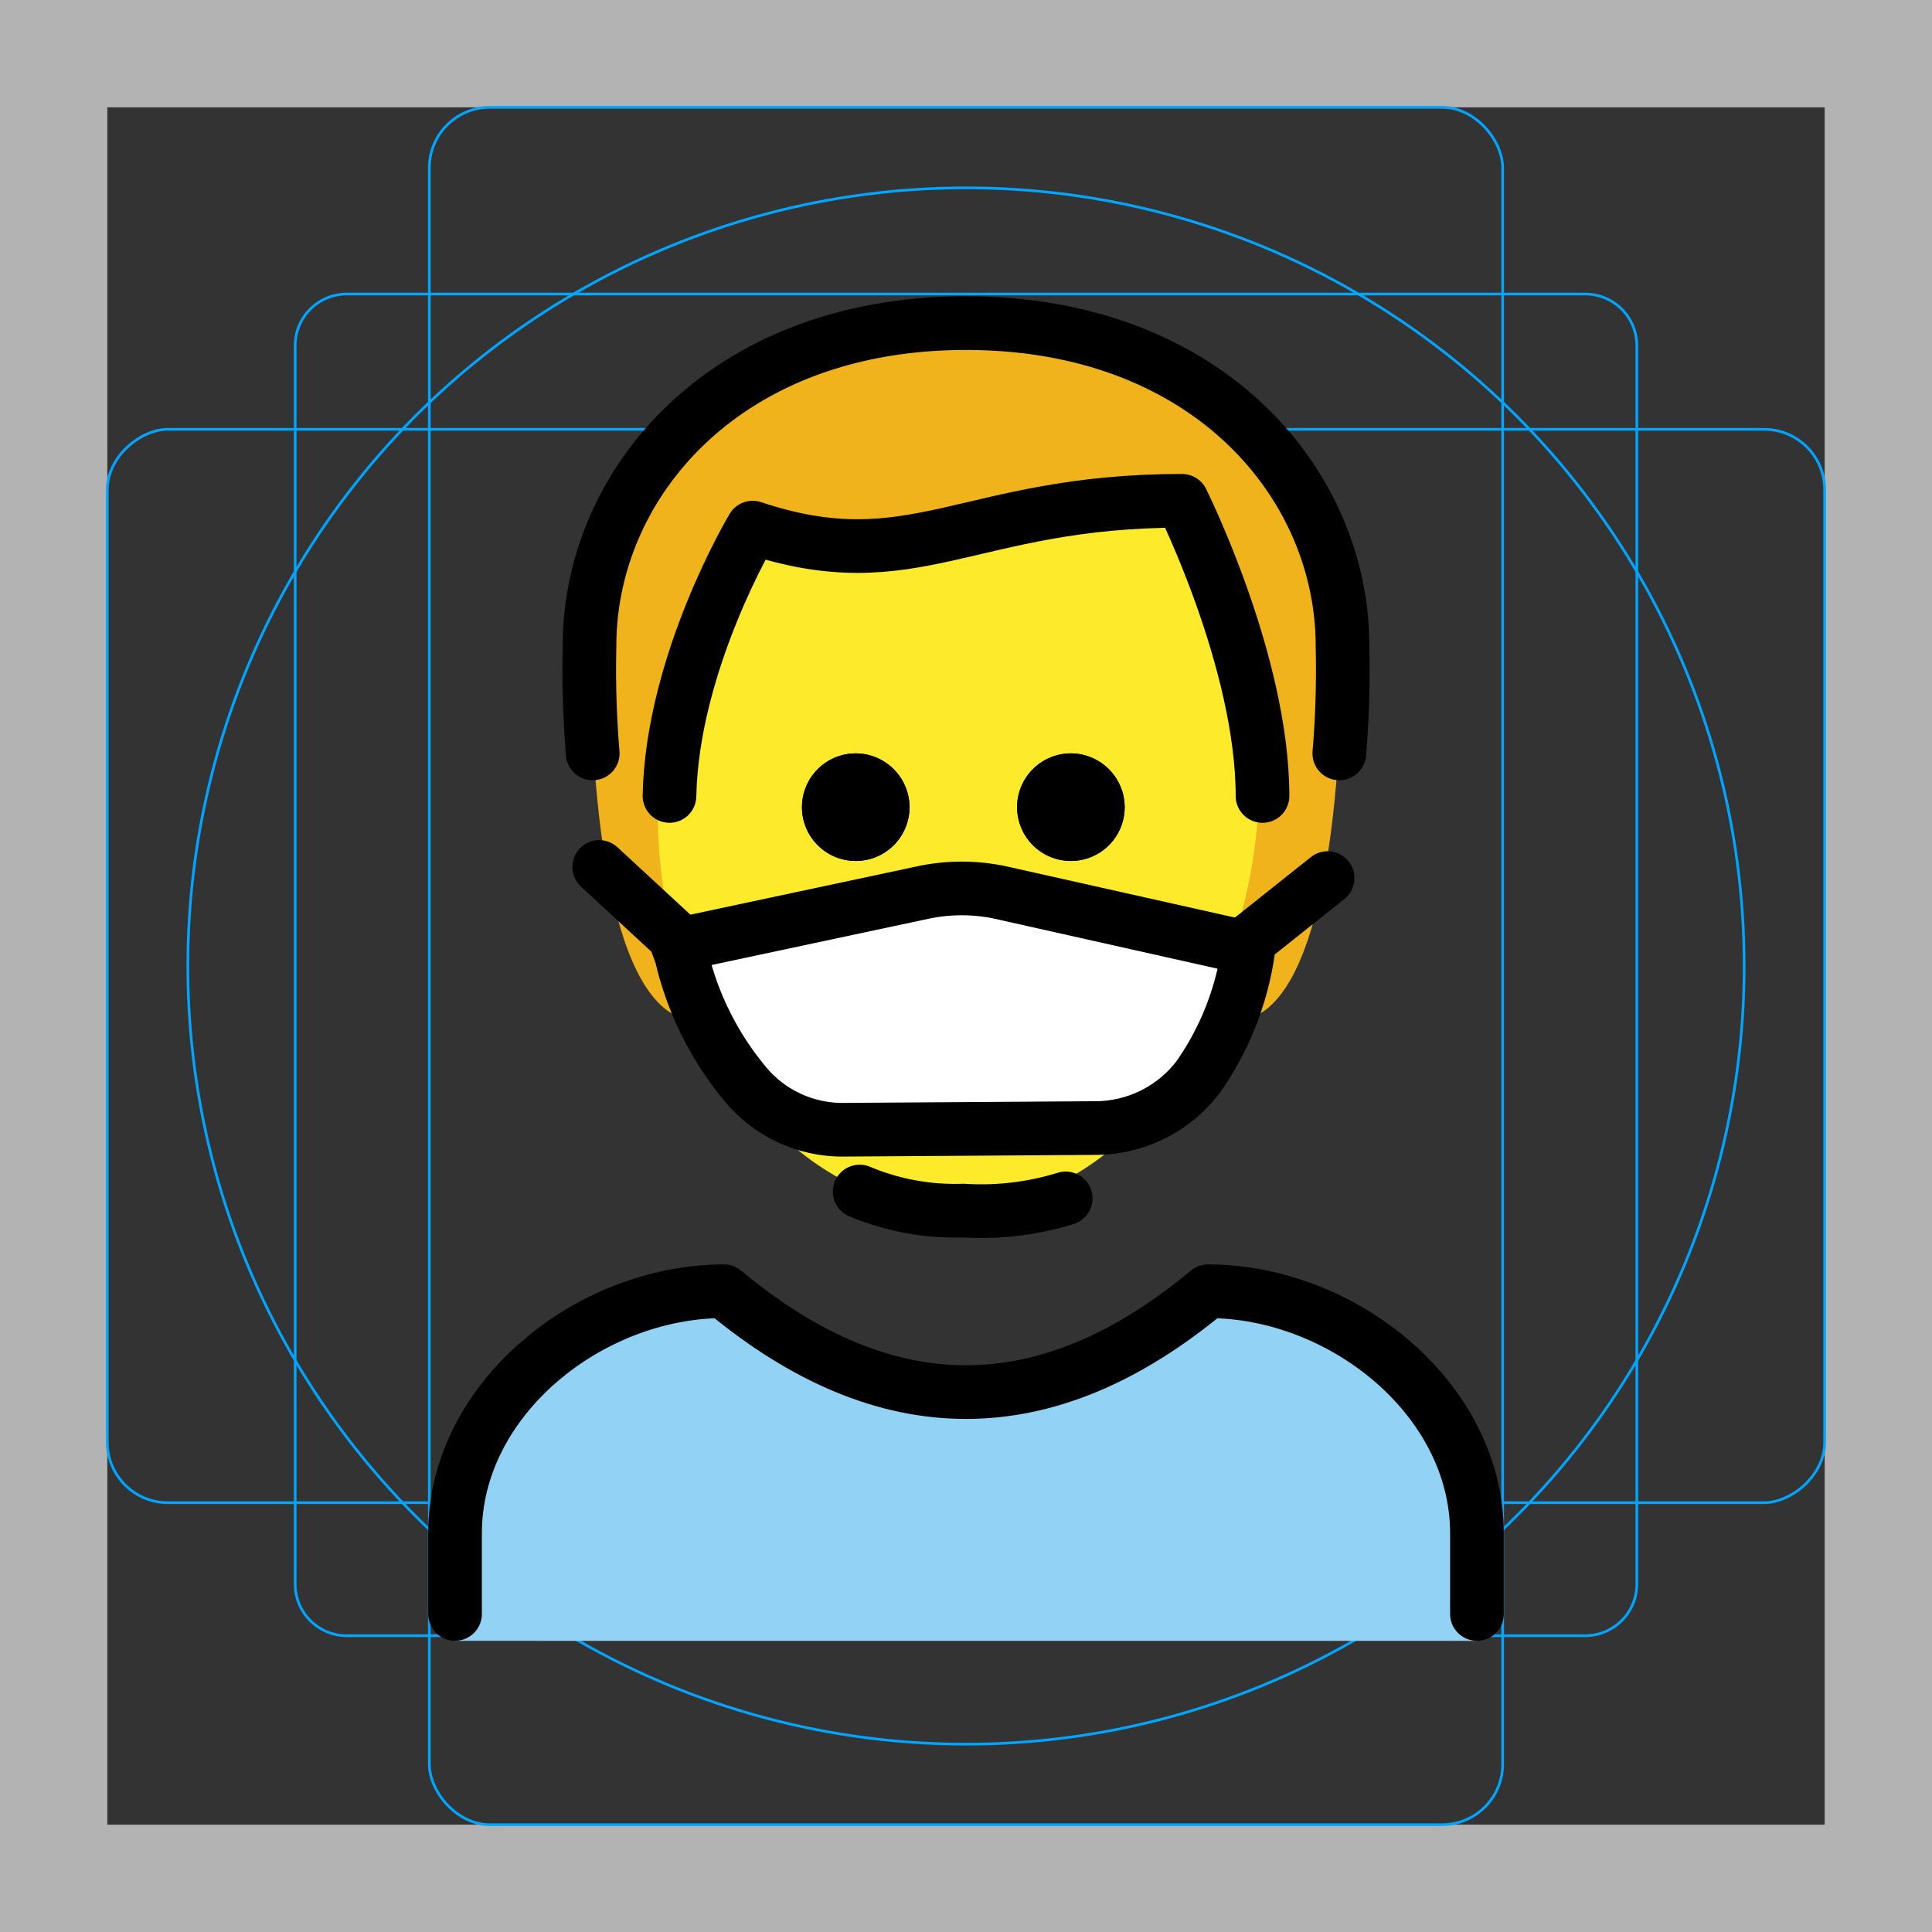 <svg id="emoji" xmlns="http://www.w3.org/2000/svg" viewBox="0 0 72 72">
  <rect x="0" y="0" width="72" height="72" fill="#333333" stroke="none"/>
  <title>E281</title>
  <g id="grid">
    <path d="M68,4V68H4V4H68m4-4H0V72H72V0Z" fill="#b3b3b3"/>
    <path d="M12.923,10.958H59.077A1.923,1.923,0,0,1,61,12.881V59.035a1.923,1.923,0,0,1-1.923,1.923H12.923A1.923,1.923,0,0,1,11,59.035V12.881A1.923,1.923,0,0,1,12.923,10.958Z" fill="none" stroke="#00a5ff" stroke-miterlimit="10" stroke-width="0.1"/>
    <rect x="16" y="4" width="40" height="64" rx="2.254" fill="none" stroke="#00a5ff" stroke-miterlimit="10" stroke-width="0.1"/>
    <rect x="16" y="4" width="40" height="64" rx="2.254" transform="translate(72) rotate(90)" fill="none" stroke="#00a5ff" stroke-miterlimit="10" stroke-width="0.1"/>
    <circle cx="36" cy="36" r="29" fill="none" stroke="#00a5ff" stroke-miterlimit="10" stroke-width="0.1"/>
  </g>
  <g id="hair">
    <g id="hair-2" data-name="hair">
      <path d="M26,38.042c-3,0-4-7-4-14,0-6,5-12,14-12s14,6,14,12c0,7-1,14-4,14" fill="#f1b31c"/>
    </g>
  </g>
  <g id="color">
    <g id="skin">
      <path d="M24.847,28.663c-.1,8,4.1,14,11,14,7.1,0,11.1-6,11.1-14,0-5-3-10-3-10-8,0-10,3-16,1A17.302,17.302,0,0,0,24.847,28.663Z" fill="#fcea2b"/>
    </g>
    <g id="color-2" data-name="color">
      <path d="M16.958,61.149V57.141c0-5.011,5.011-9.02,10.022-9.02q9.02,7.516,18.039,0c5.011,0,10.022,4.009,10.022,9.02v4.009" fill="#92d3f5"/>
    </g>
    <path d="M24.51,29.123v1.042c0,8.329,4.851,14.854,11.044,14.854s11.044-6.525,11.044-14.854c0-5.066-1.872-8.182-5.561-12.123a67.266,67.266,0,0,1-9.459,6.285C28.792,25.975,24.995,28.213,24.51,29.123Z" fill="#fcea2b"/>
    <polygon points="26.894 34.702 35.876 33.329 45.987 34.638 46.37 36.149 42.532 42.382 28.715 42.205 25.63 35.021 26.894 34.702" fill="#fff"/>
  </g>
  <g id="line">
    <path d="M22.089,28.077a37.87,37.87,0,0,1-.119-4.009C21.969,18.055,26.98,12.042,36,12.042s14.031,6.013,14.031,12.026a37.326,37.326,0,0,1-.119,4.009" fill="none" stroke="#000" stroke-linecap="round" stroke-linejoin="round" stroke-width="2"/>
    <path d="M41.913,30.081a2.004,2.004,0,1,1-2.004-2.004,2.01,2.01,0,0,1,2.004,2.004"/>
    <path d="M33.895,30.081A2.004,2.004,0,1,1,31.891,28.077a2.01,2.01,0,0,1,2.004,2.004"/>
    <path d="M32.037,44.405a9.177,9.177,0,0,0,3.862.71,10.627,10.627,0,0,0,3.815-.455" fill="none" stroke="#000" stroke-linecap="round" stroke-linejoin="round" stroke-width="2"/>
    <path d="M41.913,30.081a2.004,2.004,0,1,1-2.004-2.004,2.01,2.01,0,0,1,2.004,2.004"/>
    <path d="M33.895,30.081A2.004,2.004,0,1,1,31.891,28.077a2.01,2.01,0,0,1,2.004,2.004"/>
    <path d="M16.958,60.147V57.141c0-5.011,5.011-9.02,10.022-9.02q9.02,7.516,18.039,0c5.011,0,10.022,4.009,10.022,9.02v3.007" fill="none" stroke="#000" stroke-linecap="round" stroke-linejoin="round" stroke-width="2"/>
    <path d="M31.492,42.102a4.708,4.708,0,0,1-3.604-1.569A11.529,11.529,0,0,1,25.39,35.594l-.143-.382,9.149-1.95a6.923,6.923,0,0,1,2.957.015l8.634,1.935h.558a10.896,10.896,0,0,1-1.89,4.921,4.821,4.821,0,0,1-3.83,1.906Z" fill="none" stroke="#000" stroke-linecap="round" stroke-linejoin="round" stroke-width="2"/>
    <line x1="46.169" y1="35.356" x2="49.477" y2="32.723" fill="none" stroke="#000" stroke-linecap="round" stroke-linejoin="round" stroke-width="2"/>
    <line x1="25.63" y1="35.356" x2="22.33" y2="32.308" fill="none" stroke="#000" stroke-linecap="round" stroke-linejoin="round" stroke-width="2"/>
    <path d="M47.05,29.663c0-5-3-11-3-11-8,0-10,3-16,1,0,0-3,5-3.1,10" fill="none" stroke="#000" stroke-linecap="round" stroke-linejoin="round" stroke-width="2"/>
  </g>
</svg>
